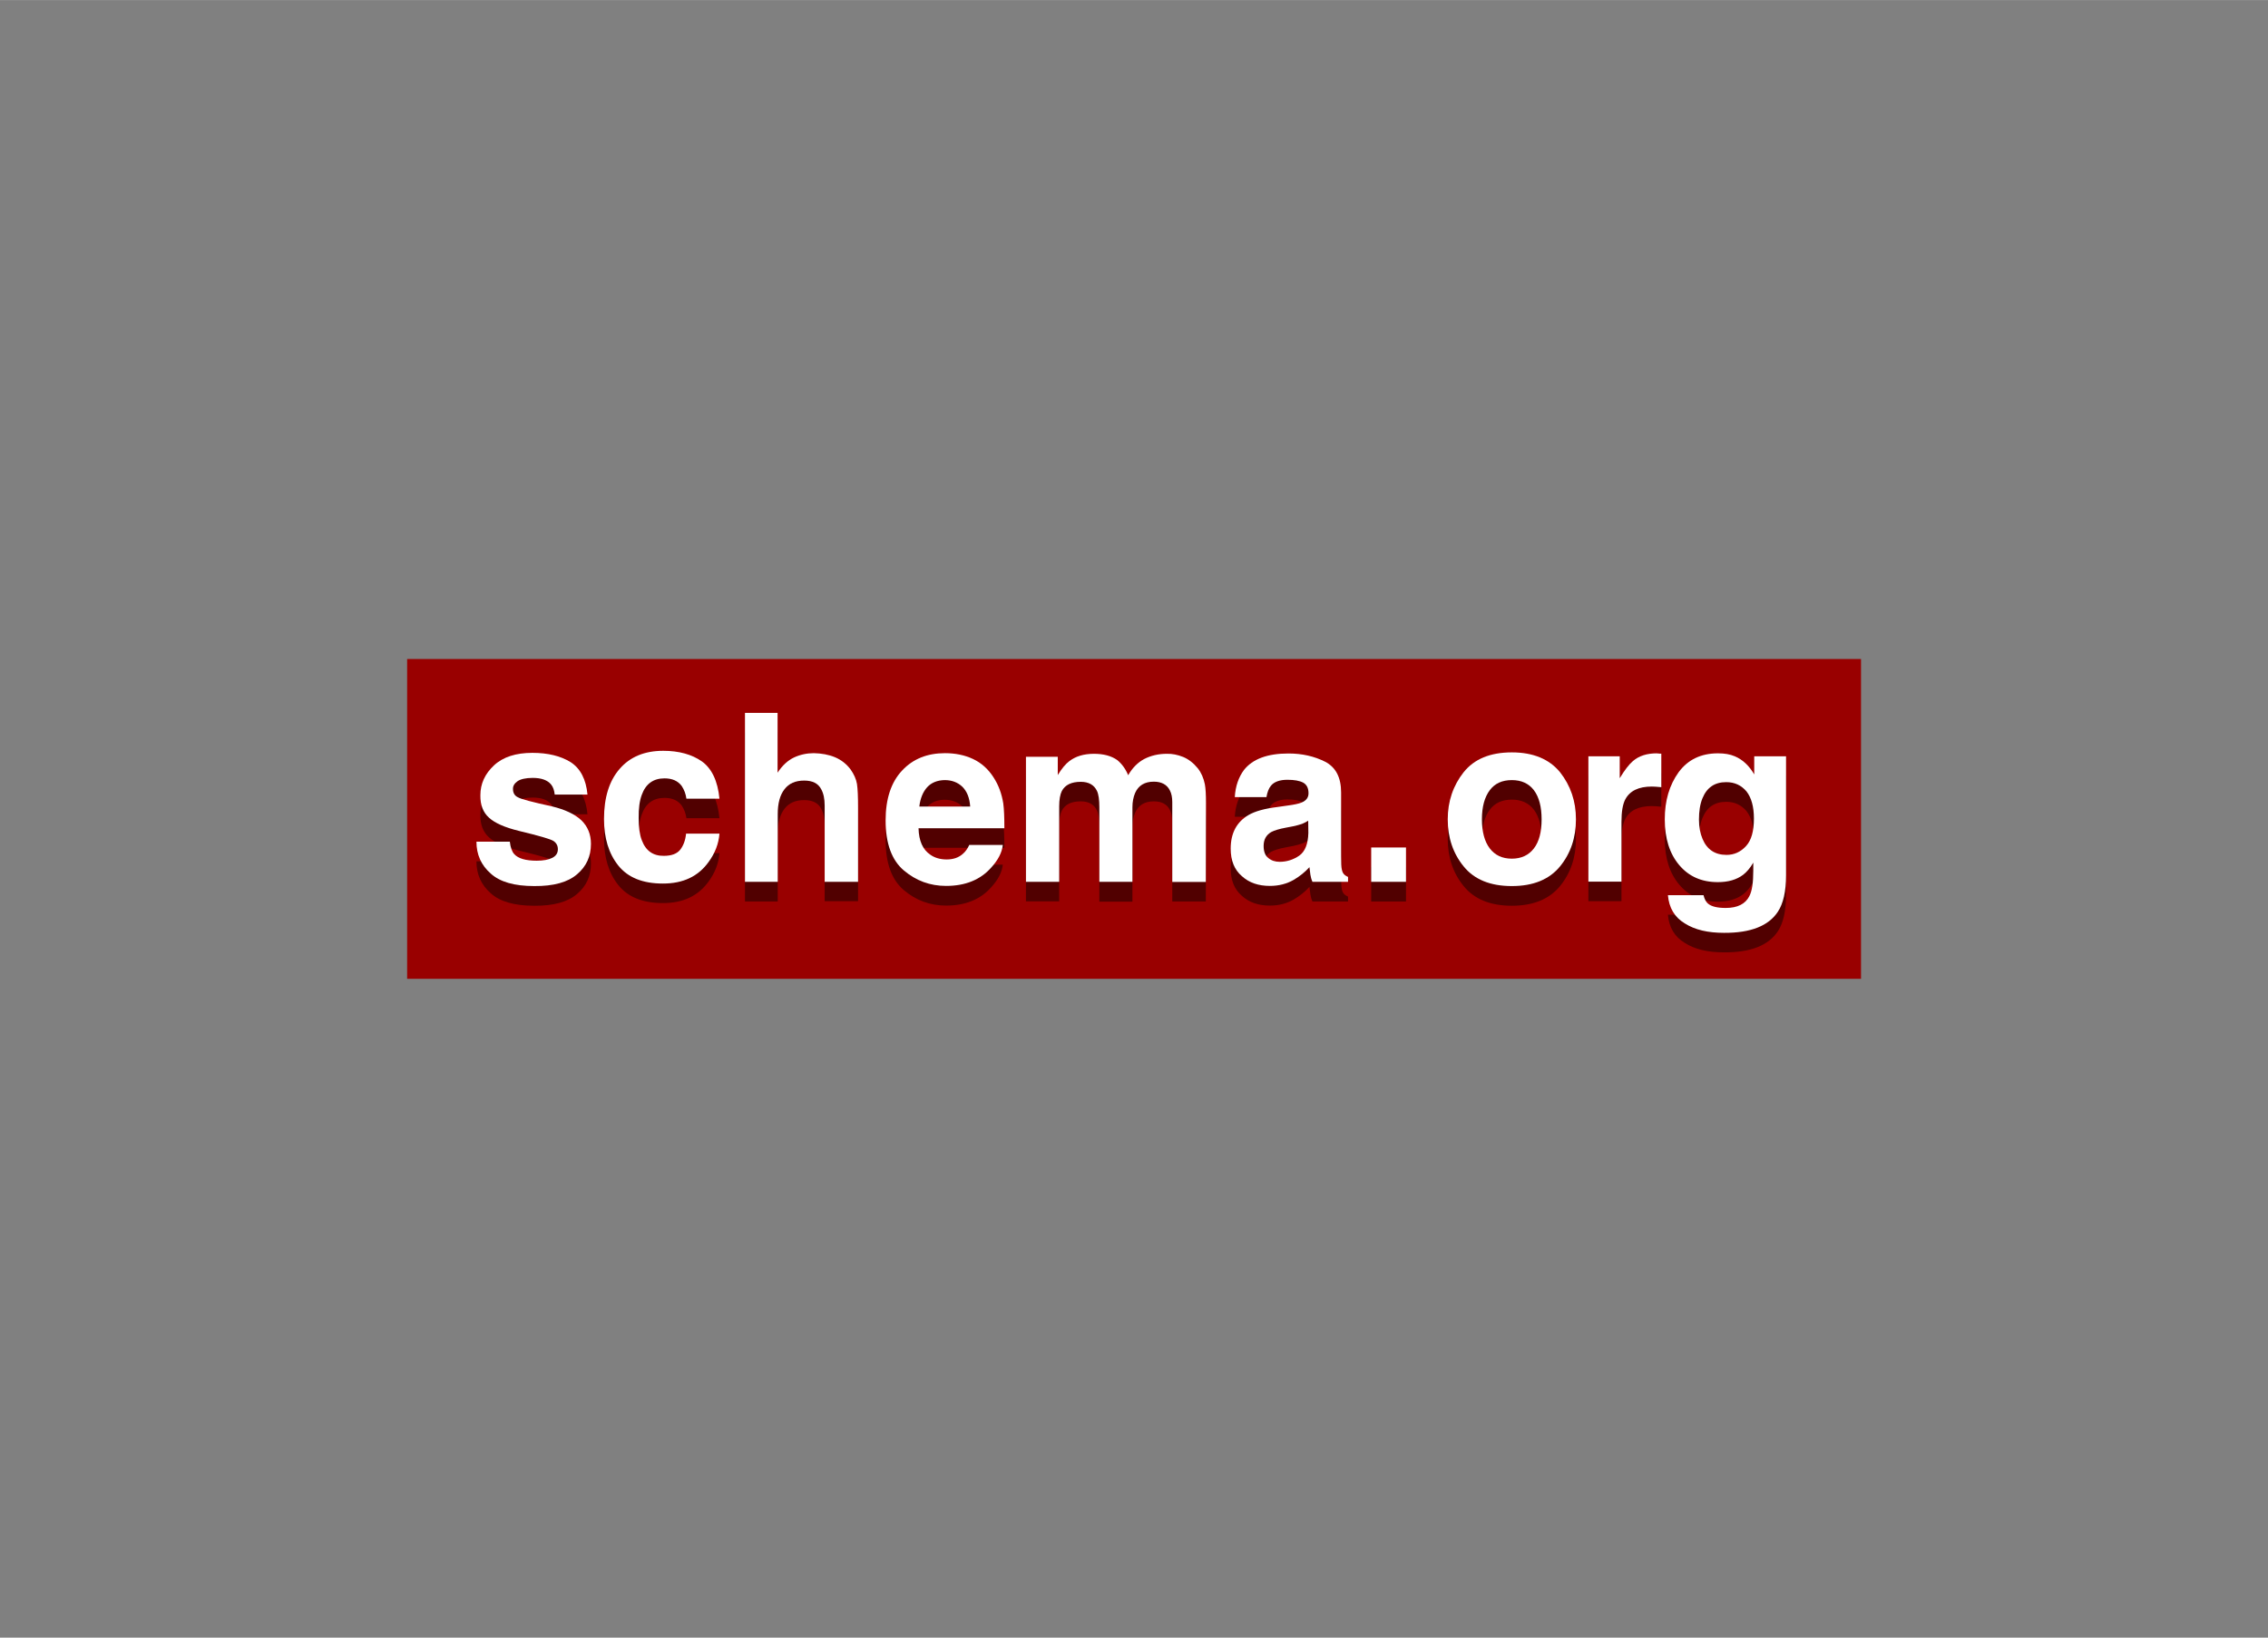 <?xml version="1.0" encoding="utf-8"?><svg version="1.1" id="amschema.org-logo" xmlns="http://www.w3.org/2000/svg" x="0" y="0" viewBox="-120 -120 1440 1040" xml:space="preserve" width="120" height="86.67"><rect x="-120" y="-120" width="1440" height="1040" fill="#808080" stroke="none"/><style>.amst0{fill:#900}.amst1{fill:#510000}.amst2{fill:#fff}</style><path class="amst0" d="M138.5 298.5h923.1v203.1H138.5V298.5z"/><path class="amst1" d="M203.7 427c.4 3.7 1.4 6.4 2.8 7.9 2.5 2.8 7.3 4.2 14.3 4.2 4.1 0 7.4-.6 9.8-1.8 2.4-1.2 3.6-3 3.6-5.5 0-2.3-1-4.1-2.9-5.3-2-1.2-9.2-3.3-21.7-6.3-9-2.2-15.4-5-19.1-8.4-3.7-3.3-5.6-8-5.5-14.3 0-7.3 2.9-13.6 8.7-19 5.7-5.3 13.9-7.9 24.3-7.9 9.9 0 18 2 24.3 5.9 6.2 4 9.8 10.9 10.7 20.6h-20.8c-.3-2.7-1-4.8-2.3-6.4-2.3-2.8-6.2-4.2-11.7-4.2-4.5 0-7.7.8-9.6 2.1-2 1.4-3 3.1-2.9 5 0 2.4 1 4.2 3.1 5.2 2 1.2 9.3 3.1 21.7 5.8 8.2 2 14.4 4.9 18.6 8.8 4.1 4 6.1 9 6.1 15 0 7.9-2.9 14.3-8.8 19.3-5.9 5.1-15 7.6-27.2 7.5-12.6 0-21.8-2.6-27.7-8-6-5.3-9-12-9-20.2h21.2z"/><path class="amst2" d="M203.7 414.5c.4 3.7 1.4 6.4 2.8 7.9 2.5 2.8 7.3 4.2 14.3 4.2 4.1 0 7.4-.6 9.8-1.8 2.4-1.2 3.6-3 3.6-5.5 0-2.3-1-4.1-2.9-5.3-2-1.2-9.2-3.3-21.7-6.3-9-2.2-15.4-5-19.1-8.4-3.7-3.3-5.6-8-5.5-14.3 0-7.3 2.9-13.6 8.7-19 5.7-5.3 13.9-7.9 24.3-7.9 9.9 0 18 2 24.3 5.9 6.2 4 9.8 10.9 10.7 20.6h-20.8c-.3-2.7-1-4.8-2.3-6.4-2.3-2.8-6.2-4.2-11.7-4.2-4.5 0-7.7.8-9.6 2.1-2 1.4-3 3.1-2.9 5 0 2.4 1 4.2 3.1 5.2 2 1.2 9.3 3.1 21.7 5.8 8.2 2 14.4 4.9 18.6 8.8 4.1 4 6.1 9 6.1 15 0 7.9-2.9 14.3-8.8 19.3-5.9 5.1-15 7.6-27.2 7.5-12.6 0-21.8-2.6-27.7-8-6-5.3-9-12-9-20.2h21.2z"/><path class="amst1" d="M315.8 399.5c-.4-2.9-1.4-5.6-3-8-2.4-3.2-6-4.8-10.9-4.8-7.1 0-11.9 3.5-14.4 10.4-1.4 3.7-2.1 8.7-2 14.8 0 5.8.6 10.5 2 14.1 2.5 6.7 7.2 10 14 9.9 4.9 0 8.3-1.3 10.4-3.9 2-2.6 3.3-6 3.7-10.2h21.2c-.5 6.4-2.8 12.4-6.9 18-6.6 9.2-16.2 13.7-29 13.7s-22.2-3.8-28.3-11.4c-6.1-7.6-9.1-17.5-9.1-29.6 0-13.6 3.3-24.3 10-31.9 6.6-7.6 15.8-11.4 27.6-11.4 10 0 18.2 2.3 24.5 6.7 6.3 4.5 10.1 12.4 11.2 23.7h-21z"/><path class="amst2" d="M315.8 387.1c-.4-2.9-1.4-5.6-3-8-2.4-3.2-6-4.8-10.9-4.8-7.1 0-11.9 3.5-14.4 10.4-1.4 3.7-2.1 8.7-2 14.8 0 5.8.6 10.5 2 14.1 2.5 6.7 7.2 10 14 9.9 4.9 0 8.3-1.3 10.4-3.9 2-2.6 3.3-6 3.7-10.2h21.2c-.5 6.4-2.8 12.4-6.9 18-6.6 9.2-16.2 13.7-29 13.7s-22.2-3.8-28.3-11.4c-6.1-7.6-9.1-17.5-9.1-29.6 0-13.6 3.3-24.3 10-31.9 6.6-7.6 15.8-11.4 27.6-11.4 10 0 18.2 2.3 24.5 6.7 6.3 4.5 10.1 12.4 11.2 23.7h-21z"/><path class="amst1" d="M410.2 373.3c4 1.7 7.3 4.3 9.9 7.8 2.1 3 3.5 6.1 4 9.1.5 3.2.7 8.3.7 15.4v46.7h-21.2V404c0-4.3-.7-7.7-2.2-10.4-1.9-3.7-5.5-5.5-10.8-5.5-5.5 0-9.7 1.8-12.5 5.5-2.9 3.7-4.3 9-4.3 15.8v43.1H353V345.2h20.7v38c3-4.6 6.5-7.8 10.5-9.7 3.9-1.8 8.1-2.7 12.5-2.7 4.9 0 9.4.9 13.5 2.5z"/><path class="amst2" d="M410.2 360.9c4 1.7 7.3 4.3 9.9 7.8 2.1 3 3.5 6.1 4 9.1.5 3.2.7 8.3.7 15.4V440h-21.2v-48.4c0-4.3-.7-7.7-2.2-10.4-1.9-3.7-5.5-5.5-10.8-5.5-5.5 0-9.7 1.8-12.5 5.5-2.9 3.7-4.3 9-4.3 15.8v43H353V332.7h20.7v38c3-4.6 6.5-7.8 10.5-9.7 3.9-1.8 8.1-2.7 12.5-2.7 4.9.1 9.4.9 13.5 2.6z"/><path class="amst1" d="M468.7 392.4c-2.7 3-4.4 7.1-5 12.3H496c-.4-5.5-2-9.6-5-12.6-3-2.8-6.7-4.2-11.2-4.2-4.7 0-8.4 1.5-11.1 4.5zm29.1-18c5.3 2.5 9.7 6.5 13.1 11.8 3.1 4.8 5.1 10.2 6.1 16.4.5 3.7.7 8.9.7 15.8h-54.5c.2 8 2.7 13.6 7.5 16.8 2.8 2 6.3 3 10.4 3 4.2 0 7.7-1.2 10.4-3.6 1.5-1.3 2.8-3.1 3.9-5.5h21.3c-.5 4.8-3 9.6-7.4 14.4-6.8 7.7-16.4 11.6-28.6 11.6-10.2 0-19.1-3.3-26.8-9.8-7.7-6.5-11.6-17.1-11.6-31.8 0-13.7 3.5-24.3 10.5-31.7 6.9-7.4 16-11 27.2-11 6.5-.1 12.5 1.2 17.8 3.6z"/><path class="amst2" d="M468.7 379.9c-2.7 3-4.4 7.1-5 12.3H496c-.4-5.5-2-9.6-5-12.6-3-2.8-6.7-4.2-11.2-4.2-4.7.1-8.4 1.6-11.1 4.5zm29.1-17.9c5.3 2.5 9.7 6.4 13.1 11.8 3.1 4.8 5.1 10.2 6.1 16.4.5 3.7.7 8.9.7 15.8h-54.5c.2 8 2.7 13.6 7.5 16.8 2.8 2 6.3 3 10.4 3 4.2 0 7.7-1.2 10.4-3.7 1.5-1.3 2.8-3.1 3.9-5.5h21.3c-.5 4.8-3 9.6-7.4 14.4-6.8 7.7-16.4 11.6-28.6 11.6-10.2 0-19.1-3.3-26.8-9.8-7.7-6.5-11.6-17.1-11.6-31.8 0-13.7 3.5-24.3 10.5-31.7 6.9-7.4 16-11 27.2-11 6.5 0 12.5 1.2 17.8 3.7z"/><path class="amst1" d="M631.2 373.1c3.4 1.4 6.5 3.8 9.3 7.2 2.2 2.8 3.7 6.2 4.5 10.2.5 2.7.7 6.6.7 11.8l-.1 50.2h-21.3v-50.7c0-3-.5-5.5-1.5-7.4-1.8-3.7-5.3-5.5-10.2-5.5-5.8 0-9.8 2.4-11.9 7.2-1.1 2.6-1.7 5.6-1.7 9.1v47.4h-21V405c0-4.7-.5-8.2-1.5-10.3-1.8-3.8-5.2-5.8-10.3-5.8-5.9 0-9.9 1.9-12 5.8-1.1 2.2-1.7 5.5-1.7 9.8v47.9h-21.1V373h20.2v11.6c2.5-4.1 5-7.1 7.3-8.8 4-3.1 9.2-4.7 15.7-4.7 6 0 11 1.3 14.8 4 3 2.5 5.3 5.7 6.9 9.6 2.7-4.7 6.1-8.1 10.2-10.3 4.3-2.2 9.1-3.3 14.3-3.3 3.5 0 6.9.7 10.4 2z"/><path class="amst2" d="M631.2 360.7c3.4 1.4 6.5 3.8 9.3 7.2 2.2 2.8 3.7 6.2 4.5 10.2.5 2.7.7 6.6.7 11.8l-.1 50.2h-21.3v-50.7c0-3-.5-5.5-1.5-7.4-1.8-3.7-5.3-5.6-10.2-5.6-5.8 0-9.8 2.4-11.9 7.2-1.1 2.6-1.7 5.6-1.7 9.1V440h-21v-47.4c0-4.7-.5-8.2-1.5-10.3-1.8-3.8-5.2-5.8-10.3-5.8-5.9 0-9.9 1.9-12 5.8-1.1 2.2-1.7 5.5-1.7 9.8V440h-21.1v-79.4h20.2v11.6c2.5-4.1 5-7.1 7.3-8.8 4-3.1 9.2-4.7 15.7-4.7 6 0 11 1.3 14.8 4 3 2.5 5.3 5.7 6.9 9.6 2.7-4.7 6.1-8.1 10.2-10.3 4.3-2.2 9.1-3.3 14.3-3.3 3.5-.1 6.9.6 10.4 2z"/><path class="amst1" d="M710.6 413.7c-1.3.8-2.6 1.5-3.9 2-1.4.5-3.3 1-5.5 1.5l-4.7.9c-4.4.8-7.5 1.8-9.4 2.8-3.2 1.9-4.8 4.8-4.8 8.8 0 3.6 1 6.2 3 7.7 1.9 1.6 4.3 2.4 7.2 2.4 4.4 0 8.6-1.3 12.4-3.9 3.7-2.6 5.6-7.4 5.8-14.4l-.1-7.8zM698 404c3.8-.5 6.5-1.1 8.3-1.8 3-1.2 4.5-3.2 4.5-5.9 0-3.3-1.1-5.5-3.4-6.8-2.3-1.2-5.6-1.8-10-1.8-4.9 0-8.4 1.3-10.4 3.7-1.5 1.8-2.4 4.3-2.9 7.3H664c.4-6.9 2.4-12.6 5.8-17.2 5.5-7 14.9-10.5 28.3-10.5 8.7 0 16.4 1.8 23.2 5.2 6.8 3.5 10.2 10 10.2 19.6v36.5c0 2.6 0 5.6.1 9.2.1 2.8.6 4.6 1.2 5.5.6 1 1.7 1.8 3.1 2.4v3.1h-22.6c-.7-1.6-1.1-3.1-1.3-4.5-.2-1.4-.4-3-.6-4.8-2.9 3.2-6.2 5.8-9.9 8-4.5 2.6-9.6 3.9-15.2 3.9-7.3 0-13.2-2-17.8-6.2-4.8-4.1-7.1-9.9-7.1-17.5 0-9.8 3.8-16.9 11.3-21.2 4.1-2.4 10.2-4.1 18.3-5.1l7-1.1z"/><path class="amst2" d="M710.6 401.2c-1.3.8-2.6 1.5-3.9 2-1.4.5-3.3 1-5.5 1.5l-4.7.9c-4.4.8-7.5 1.8-9.4 2.8-3.2 1.9-4.8 4.8-4.8 8.8 0 3.6 1 6.2 3 7.7 1.9 1.6 4.3 2.4 7.2 2.4 4.4 0 8.6-1.3 12.4-3.9 3.7-2.6 5.6-7.4 5.8-14.4l-.1-7.8zm-12.6-9.7c3.8-.5 6.5-1.1 8.3-1.8 3-1.2 4.5-3.2 4.5-5.9 0-3.3-1.1-5.5-3.4-6.8-2.3-1.2-5.6-1.8-10-1.8-4.9 0-8.4 1.3-10.4 3.7-1.5 1.8-2.4 4.3-2.9 7.3H664c.4-6.9 2.4-12.6 5.8-17.2 5.5-7 14.9-10.5 28.3-10.5 8.7 0 16.4 1.8 23.2 5.2 6.8 3.5 10.2 10 10.2 19.6v36.5c0 2.6 0 5.6.1 9.2.1 2.8.6 4.6 1.2 5.5.6 1 1.7 1.8 3.1 2.4v3.1h-22.6c-.7-1.6-1.1-3.1-1.3-4.5-.2-1.4-.4-3-.6-4.8-2.9 3.2-6.2 5.8-9.9 8-4.5 2.6-9.6 3.9-15.2 3.9-7.3 0-13.2-2-17.8-6.2-4.8-4.1-7.1-9.9-7.1-17.5 0-9.8 3.8-16.9 11.3-21.3 4.1-2.4 10.2-4.1 18.3-5.1l7-1z"/><path class="amst1" d="M750.6 430.7h22.1v21.8h-22.1v-21.8z"/><path class="amst2" d="M750.6 418.2h22.1V440h-22.1v-21.8z"/><path class="amst1" d="M853.9 431.2c3.3-4.3 4.9-10.4 4.9-18.5 0-7.9-1.6-14.1-4.9-18.5-3.3-4.3-8-6.4-14-6.4-6.1 0-10.8 2.1-14 6.4-3.3 4.4-5 10.5-5 18.5s1.7 14.2 5 18.5c3.3 4.3 7.9 6.5 14 6.5 6 0 10.7-2.1 14-6.5zm16.6 11.5c-6.8 8.3-17 12.5-30.6 12.5-13.7 0-23.9-4.2-30.6-12.5-6.7-8.2-10.1-18.2-10.1-29.9 0-11.4 3.4-21.4 10.1-29.9 6.7-8.4 16.9-12.6 30.6-12.6 13.6 0 23.8 4.3 30.6 12.6 6.7 8.5 10.1 18.4 10.1 29.9 0 11.7-3.4 21.7-10.1 29.9z"/><path class="amst2" d="M853.9 418.8c3.3-4.3 4.9-10.4 4.9-18.5 0-7.9-1.6-14.1-4.9-18.5-3.3-4.3-8-6.4-14-6.4-6.1 0-10.8 2.1-14 6.4-3.3 4.4-5 10.5-5 18.5s1.7 14.2 5 18.5c3.3 4.3 7.9 6.5 14 6.5 6 0 10.7-2.2 14-6.5zm16.6 11.4c-6.8 8.3-17 12.5-30.6 12.5-13.7 0-23.9-4.2-30.6-12.5-6.7-8.2-10.1-18.2-10.1-29.9 0-11.4 3.4-21.4 10.1-29.9 6.7-8.4 16.9-12.6 30.6-12.6 13.6 0 23.8 4.3 30.6 12.6 6.7 8.5 10.1 18.4 10.1 29.9 0 11.7-3.4 21.7-10.1 29.9z"/><path class="amst1" d="M933 370.9c.2.1.8.1 1.8.1v21.3c-1.3-.1-2.5-.2-3.5-.3-1 0-1.9-.1-2.5-.1-8.4 0-14 2.7-16.9 8.2-1.6 3.1-2.4 7.8-2.4 14.2v38h-21v-79.6h19.9v13.9c3.2-5.3 6-8.9 8.4-10.9 3.8-3.3 8.9-4.9 15.2-4.9-.1.1 1 .1 1 .1z"/><path class="amst2" d="M933 358.5c.2.1.8.1 1.8.1v21.3c-1.3-.1-2.5-.2-3.5-.3-1 0-1.9-.1-2.5-.1-8.4 0-14 2.7-16.9 8.2-1.6 3.1-2.4 7.8-2.4 14.2v38h-21v-79.6h19.9v13.9c3.2-5.3 6-8.9 8.4-10.9 3.8-3.3 8.9-4.9 15.2-4.9-.1.1 1 .1 1 .1z"/><path class="amst1" d="M988.6 429.8c3.4-3.7 5-9.5 5-17.5 0-7.5-1.6-13.2-4.7-17.2-3.3-3.9-7.5-5.9-12.9-5.9-7.3 0-12.3 3.4-15.1 10.3-1.5 3.7-2.2 8.2-2.2 13.5 0 4.7.8 8.8 2.3 12.3 2.8 6.7 7.9 10.1 15.2 10.1 4.9 0 9-1.9 12.4-5.6zm-7.1-57.1c5 2.1 9.1 6 12.3 11.5v-11.5h20.2v75.5c0 10.3-1.8 18.1-5.2 23.2-5.9 9-17.3 13.5-34.2 13.4-10.2 0-18.5-1.9-24.9-6-6.5-3.9-10-9.9-10.7-17.9h22.6c.6 2.4 1.5 4.2 2.8 5.3 2.2 1.9 6 2.8 11.3 2.8 7.4 0 12.5-2.5 15-7.5 1.7-3.2 2.5-8.6 2.5-16.2v-5.1c-2 3.5-4.2 6-6.4 7.7-4.2 3.2-9.6 4.7-16.1 4.7-10.3 0-18.4-3.6-24.5-10.8-6.1-7.2-9.2-16.9-9.2-29.1 0-11.8 2.9-21.7 8.8-29.9 5.9-8 14.2-12 25-12 4.2.1 7.7.7 10.7 1.9z"/><path class="amst2" d="M988.6 417.3c3.4-3.7 5-9.5 5-17.5 0-7.5-1.6-13.2-4.7-17.2-3.3-3.9-7.5-5.9-12.9-5.9-7.3 0-12.3 3.4-15.1 10.3-1.5 3.7-2.2 8.2-2.2 13.5 0 4.7.8 8.8 2.3 12.3 2.8 6.7 7.9 10.1 15.2 10.1 4.9 0 9-1.9 12.4-5.6zm-7.1-57c5 2.1 9.1 6 12.3 11.5v-11.5h20.2v75.5c0 10.3-1.8 18.1-5.2 23.2-5.9 9-17.3 13.5-34.2 13.4-10.2 0-18.5-1.9-24.9-6-6.5-3.9-10-9.9-10.7-17.9h22.6c.6 2.4 1.5 4.2 2.8 5.3 2.2 1.9 6 2.8 11.3 2.8 7.4 0 12.5-2.5 15-7.5 1.7-3.2 2.5-8.6 2.5-16.2v-5.1c-2 3.5-4.2 6-6.4 7.7-4.2 3.2-9.6 4.7-16.1 4.7-10.3 0-18.4-3.6-24.5-10.8-6.1-7.2-9.2-16.9-9.2-29.1 0-11.8 2.9-21.7 8.8-29.9 5.9-8 14.2-12 25-12 4.2 0 7.7.6 10.7 1.9z"/></svg>